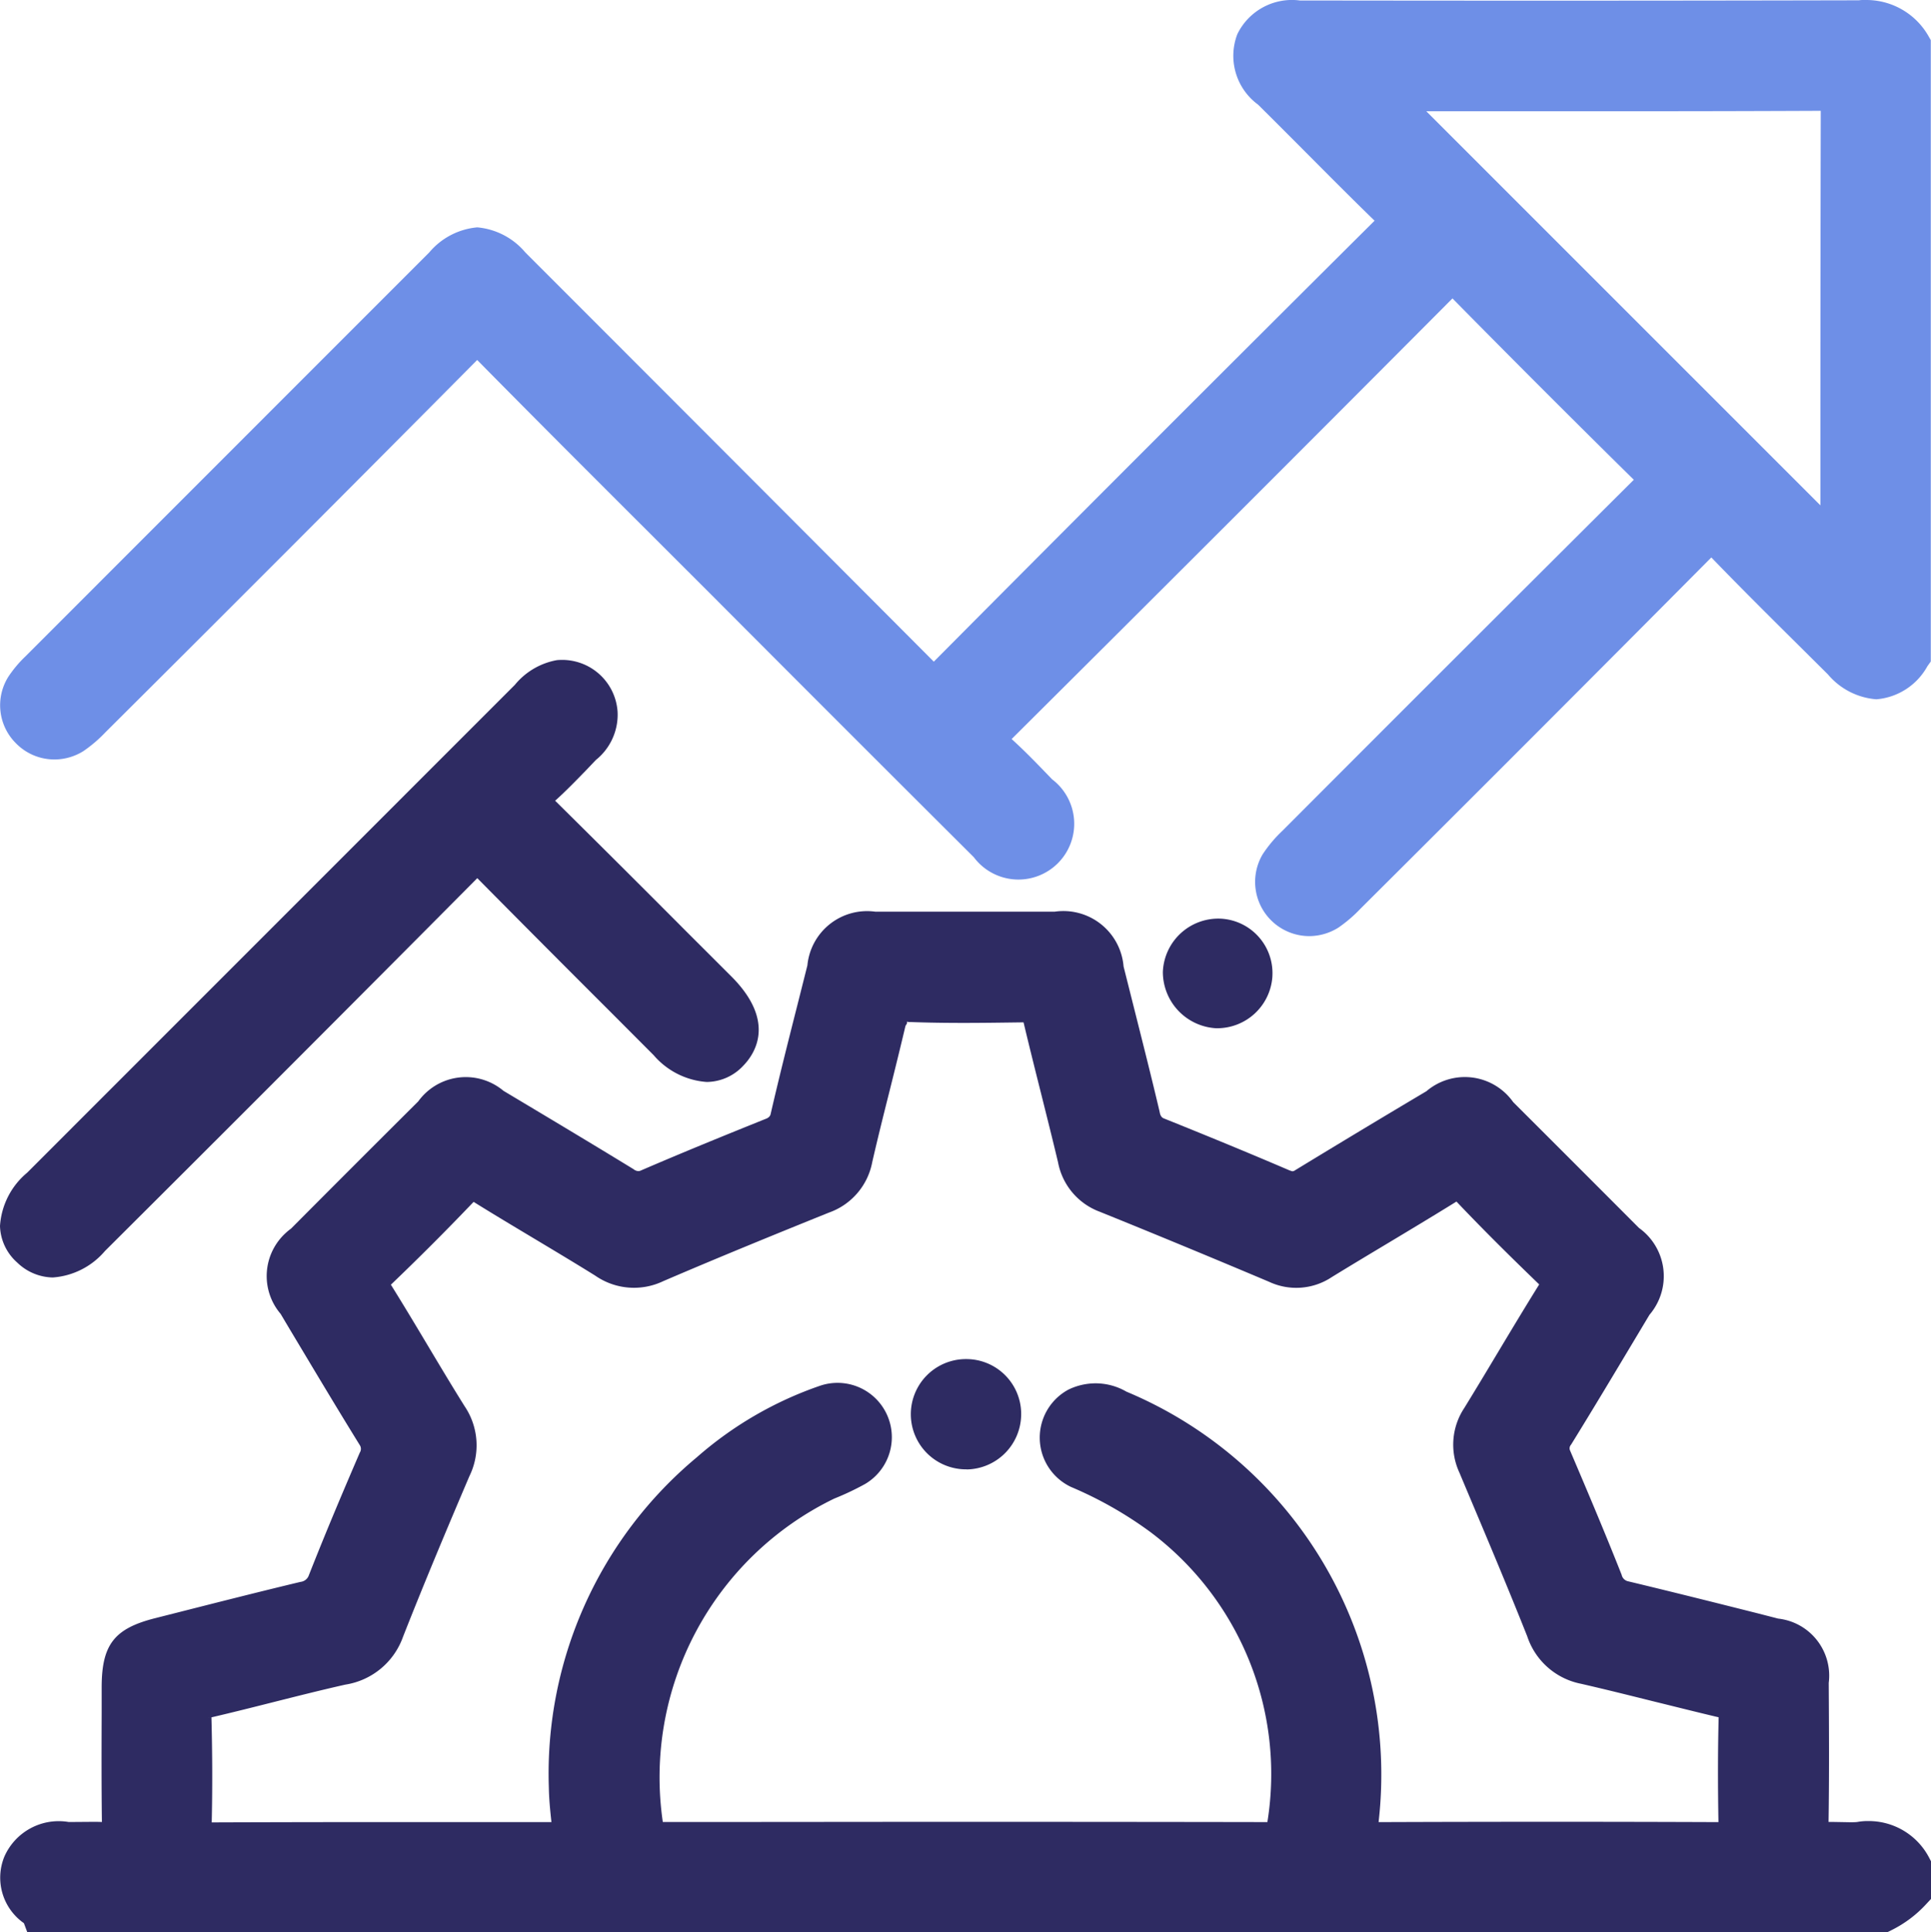 <svg xmlns="http://www.w3.org/2000/svg" xmlns:xlink="http://www.w3.org/1999/xlink" width="74.378" height="74.42" viewBox="0 0 74.378 74.42">
  <defs>
    <clipPath id="clip-path">
      <rect id="Rectangle_16" data-name="Rectangle 16" width="74.378" height="74.42" transform="translate(0 0)" fill="#2e2b62"/>
    </clipPath>
  </defs>
  <g id="Development" transform="translate(0 0)">
    <g id="Group_24" data-name="Group 24" clip-path="url(#clip-path)">
      <path id="Path_43" data-name="Path 43" d="M.921,74.068A2.138,2.138,0,0,1,.17,71.5a2.289,2.289,0,0,1,2.48-1.328l.928-.007c.115,0,.232,0,.347.007-.018-1.411-.014-2.822-.009-4.232l0-.95c0-1.647.482-2.271,2.063-2.669l.88-.223C8.43,61.7,10,61.3,11.574,60.924a.382.382,0,0,0,.323-.257c.693-1.762,1.412-3.447,1.962-4.723a.265.265,0,0,0,0-.286c-.935-1.512-1.815-2.99-2.7-4.467l-.35-.589a2.245,2.245,0,0,1,.2-3.119,1.957,1.957,0,0,1,.2-.164q2.445-2.457,4.9-4.9a2.26,2.26,0,0,1,3.095-.55,2.358,2.358,0,0,1,.19.143c1.672,1,3.346,2,5.007,3.016a.316.316,0,0,0,.185.075.231.231,0,0,0,.106-.026c1.609-.694,3.193-1.339,4.779-1.977.138-.046.2-.118.215-.207.333-1.443.685-2.834,1.038-4.225l.375-1.488a2.31,2.31,0,0,1,2.614-2.068h6.912a2.326,2.326,0,0,1,2.653,2.111l.444,1.765c.321,1.275.643,2.55.944,3.829.024.156.085.231.171.26,1.638.658,3.243,1.317,4.836,2l.1.032a.172.172,0,0,0,.106-.035c1.72-1.048,3.388-2.052,5.063-3.047a2.28,2.28,0,0,1,3.161.193,2.307,2.307,0,0,1,.182.226q2.426,2.421,4.846,4.847a2.282,2.282,0,0,1,.575,3.116,2.243,2.243,0,0,1-.172.229l-.475.793c-.842,1.407-1.684,2.815-2.546,4.209a.208.208,0,0,0-.037.226c.668,1.566,1.352,3.182,1.986,4.785a.324.324,0,0,0,.252.251c1.7.407,3.351.821,5,1.236l.777.2a2.209,2.209,0,0,1,1.948,2.475c.011,1.785.021,3.571-.007,5.357.082,0,.149,0,.216,0l.62.011c.091,0,.181,0,.27-.01a2.172,2.172,0,0,1,.422-.036A2.625,2.625,0,0,1,74.3,71.534l.08.153v1.445l-.185.2a4.575,4.575,0,0,1-1.345,1.008l-.147.073-71.653,0ZM8.144,66.14c.038,1.477.039,2.777.011,4.047q4.061-.015,8.1-.012H21.24c-.047-.433-.093-.879-.1-1.333a15.852,15.852,0,0,1,5.7-12.717,14.176,14.176,0,0,1,4.741-2.753,2.092,2.092,0,0,1,1.736,3.784,10.638,10.638,0,0,1-1.182.559A11.925,11.925,0,0,0,25.53,70.172c3.922,0,7.781-.007,11.637-.007q5.826,0,11.65.01A11.653,11.653,0,0,0,44.305,59a15.071,15.071,0,0,0-3.052-1.733,2.1,2.1,0,0,1-.1-3.748,2.4,2.4,0,0,1,1.044-.242,2.37,2.37,0,0,1,1.19.32A15.987,15.987,0,0,1,53.1,70.176q3.258-.012,6.508-.013,3.292,0,6.583.013c-.025-1.461-.024-2.759.008-4.038l-.043-.009c-.822-.194-1.636-.4-2.452-.6-.931-.232-1.861-.464-2.8-.68a2.74,2.74,0,0,1-2.078-1.828c-.742-1.869-1.554-3.794-2.34-5.656l-.276-.657a2.553,2.553,0,0,1,.191-2.481c.428-.695.861-1.416,1.292-2.136.527-.878,1.053-1.755,1.594-2.623-1.253-1.208-2.262-2.217-3.172-3.176l-.015-.015c-.016.009-.038.022-.061.037-.85.526-1.707,1.041-2.565,1.556-.728.436-1.456.873-2.179,1.317a2.47,2.47,0,0,1-2.413.179c-2.155-.91-4.338-1.815-6.528-2.7a2.529,2.529,0,0,1-1.6-1.9c-.206-.866-.431-1.761-.655-2.656-.229-.911-.457-1.822-.674-2.736-.825.011-1.569.022-2.312.022-.682,0-1.365-.009-2.047-.034l-.065,0-.064-.014,0,.064-.06.1c-.2.845-.408,1.688-.619,2.53-.227.9-.453,1.807-.661,2.715a2.565,2.565,0,0,1-1.665,1.943c-2.027.818-4.225,1.713-6.388,2.643a2.615,2.615,0,0,1-2.617-.214c-.749-.466-1.535-.937-2.321-1.408s-1.559-.932-2.33-1.412l-.032-.02-.041.04c-1.024,1.072-2.083,2.131-3.145,3.147l0,.006c.483.773.951,1.556,1.419,2.339s.936,1.567,1.421,2.341a2.69,2.69,0,0,1,.182,2.691c-.768,1.8-1.686,3.974-2.555,6.182A2.818,2.818,0,0,1,13.3,64.881c-.911.205-1.858.444-2.806.683-.773.195-1.547.39-2.323.571Zm-.1.012v.008l.008-.008Z" fill="#2e2b62"/>
      <path id="Path_44" data-name="Path 44" d="M50.432,36.053a2.089,2.089,0,0,1-1.8-3.146,5.07,5.07,0,0,1,.767-.913q6.74-6.755,13.532-13.517c-2.33-2.294-4.679-4.644-6.985-6.984Q47.475,20,38.966,28.463c.505.457.978.948,1.436,1.423l.123.128a2.148,2.148,0,1,1-3.016,3q-5.055-5.038-10.093-10.091l-2.365-2.363c-2.221-2.217-4.441-4.433-6.646-6.671l-.024-.025-.016.015Q11.237,21.063,4.064,28.2a5.3,5.3,0,0,1-.85.727A2.115,2.115,0,0,1,2.1,29.25,2.072,2.072,0,0,1,.62,28.632a2.064,2.064,0,0,1-.3-2.566,4.546,4.546,0,0,1,.659-.785Q8.739,17.517,16.532,9.724a2.733,2.733,0,0,1,1.851-.968,2.738,2.738,0,0,1,1.853.968Q28.1,17.589,35.946,25.46l.023.023.011-.012C41.564,19.852,47.273,14.143,52.946,8.5c-.9-.873-1.782-1.762-2.666-2.65-.606-.608-1.213-1.217-1.822-1.82a2.332,2.332,0,0,1-.8-2.711,2.339,2.339,0,0,1,2.412-1.3q4.435.006,8.848.007,6.34,0,12.682-.014A1.522,1.522,0,0,1,71.89,0a2.755,2.755,0,0,1,2.387,1.383l.093.162V25.476l-.13.182a2.474,2.474,0,0,1-1.966,1.274,2.71,2.71,0,0,1-1.867-.959l-.918-.912c-1.2-1.189-2.4-2.379-3.572-3.592Q59.177,28.254,52.4,35a5.386,5.386,0,0,1-.848.726,2.121,2.121,0,0,1-1.12.327m19.686-16.59V17.057q0-6.394.014-12.789-4.5.02-9.006.016l-6.189,0Z" fill="#6e8fe7"/>
      <path id="Path_45" data-name="Path 45" d="M2.032,49.2a2.016,2.016,0,0,1-1.371-.577A1.952,1.952,0,0,1,0,47.217a2.913,2.913,0,0,1,1.041-2.048L19.832,26.375a2.713,2.713,0,0,1,1.613-.95A2.139,2.139,0,0,1,23.787,27.4a2.1,2.1,0,0,1,0,.251v.006a2.241,2.241,0,0,1-.835,1.612l-.381.4c-.379.39-.77.793-1.188,1.17q2.529,2.5,5.039,5.021L28.165,37.6c1.745,1.744.908,2.987.467,3.441a1.944,1.944,0,0,1-1.4.629h-.014a2.971,2.971,0,0,1-2.041-1.032L23.5,38.957q-2.567-2.561-5.116-5.136-7.152,7.2-14.341,14.359A2.905,2.905,0,0,1,2.032,49.2" fill="#2e2b62"/>
      <path id="Path_46" data-name="Path 46" d="M46.882,39.6h-.058a2.173,2.173,0,0,1-2.033-2.165,2.137,2.137,0,0,1,2.265-2.052,2.1,2.1,0,0,1,1.953,2.23v.008a2.132,2.132,0,0,1-2.127,1.98" fill="#2e2b62"/>
      <path id="Path_47" data-name="Path 47" d="M37.235,56.589a2.123,2.123,0,1,1-.057-4.246h.049A2.114,2.114,0,0,1,39.333,54.4V54.5a2.131,2.131,0,0,1-2.1,2.093" fill="#2e2b62"/>
    </g>
  </g>
</svg>
